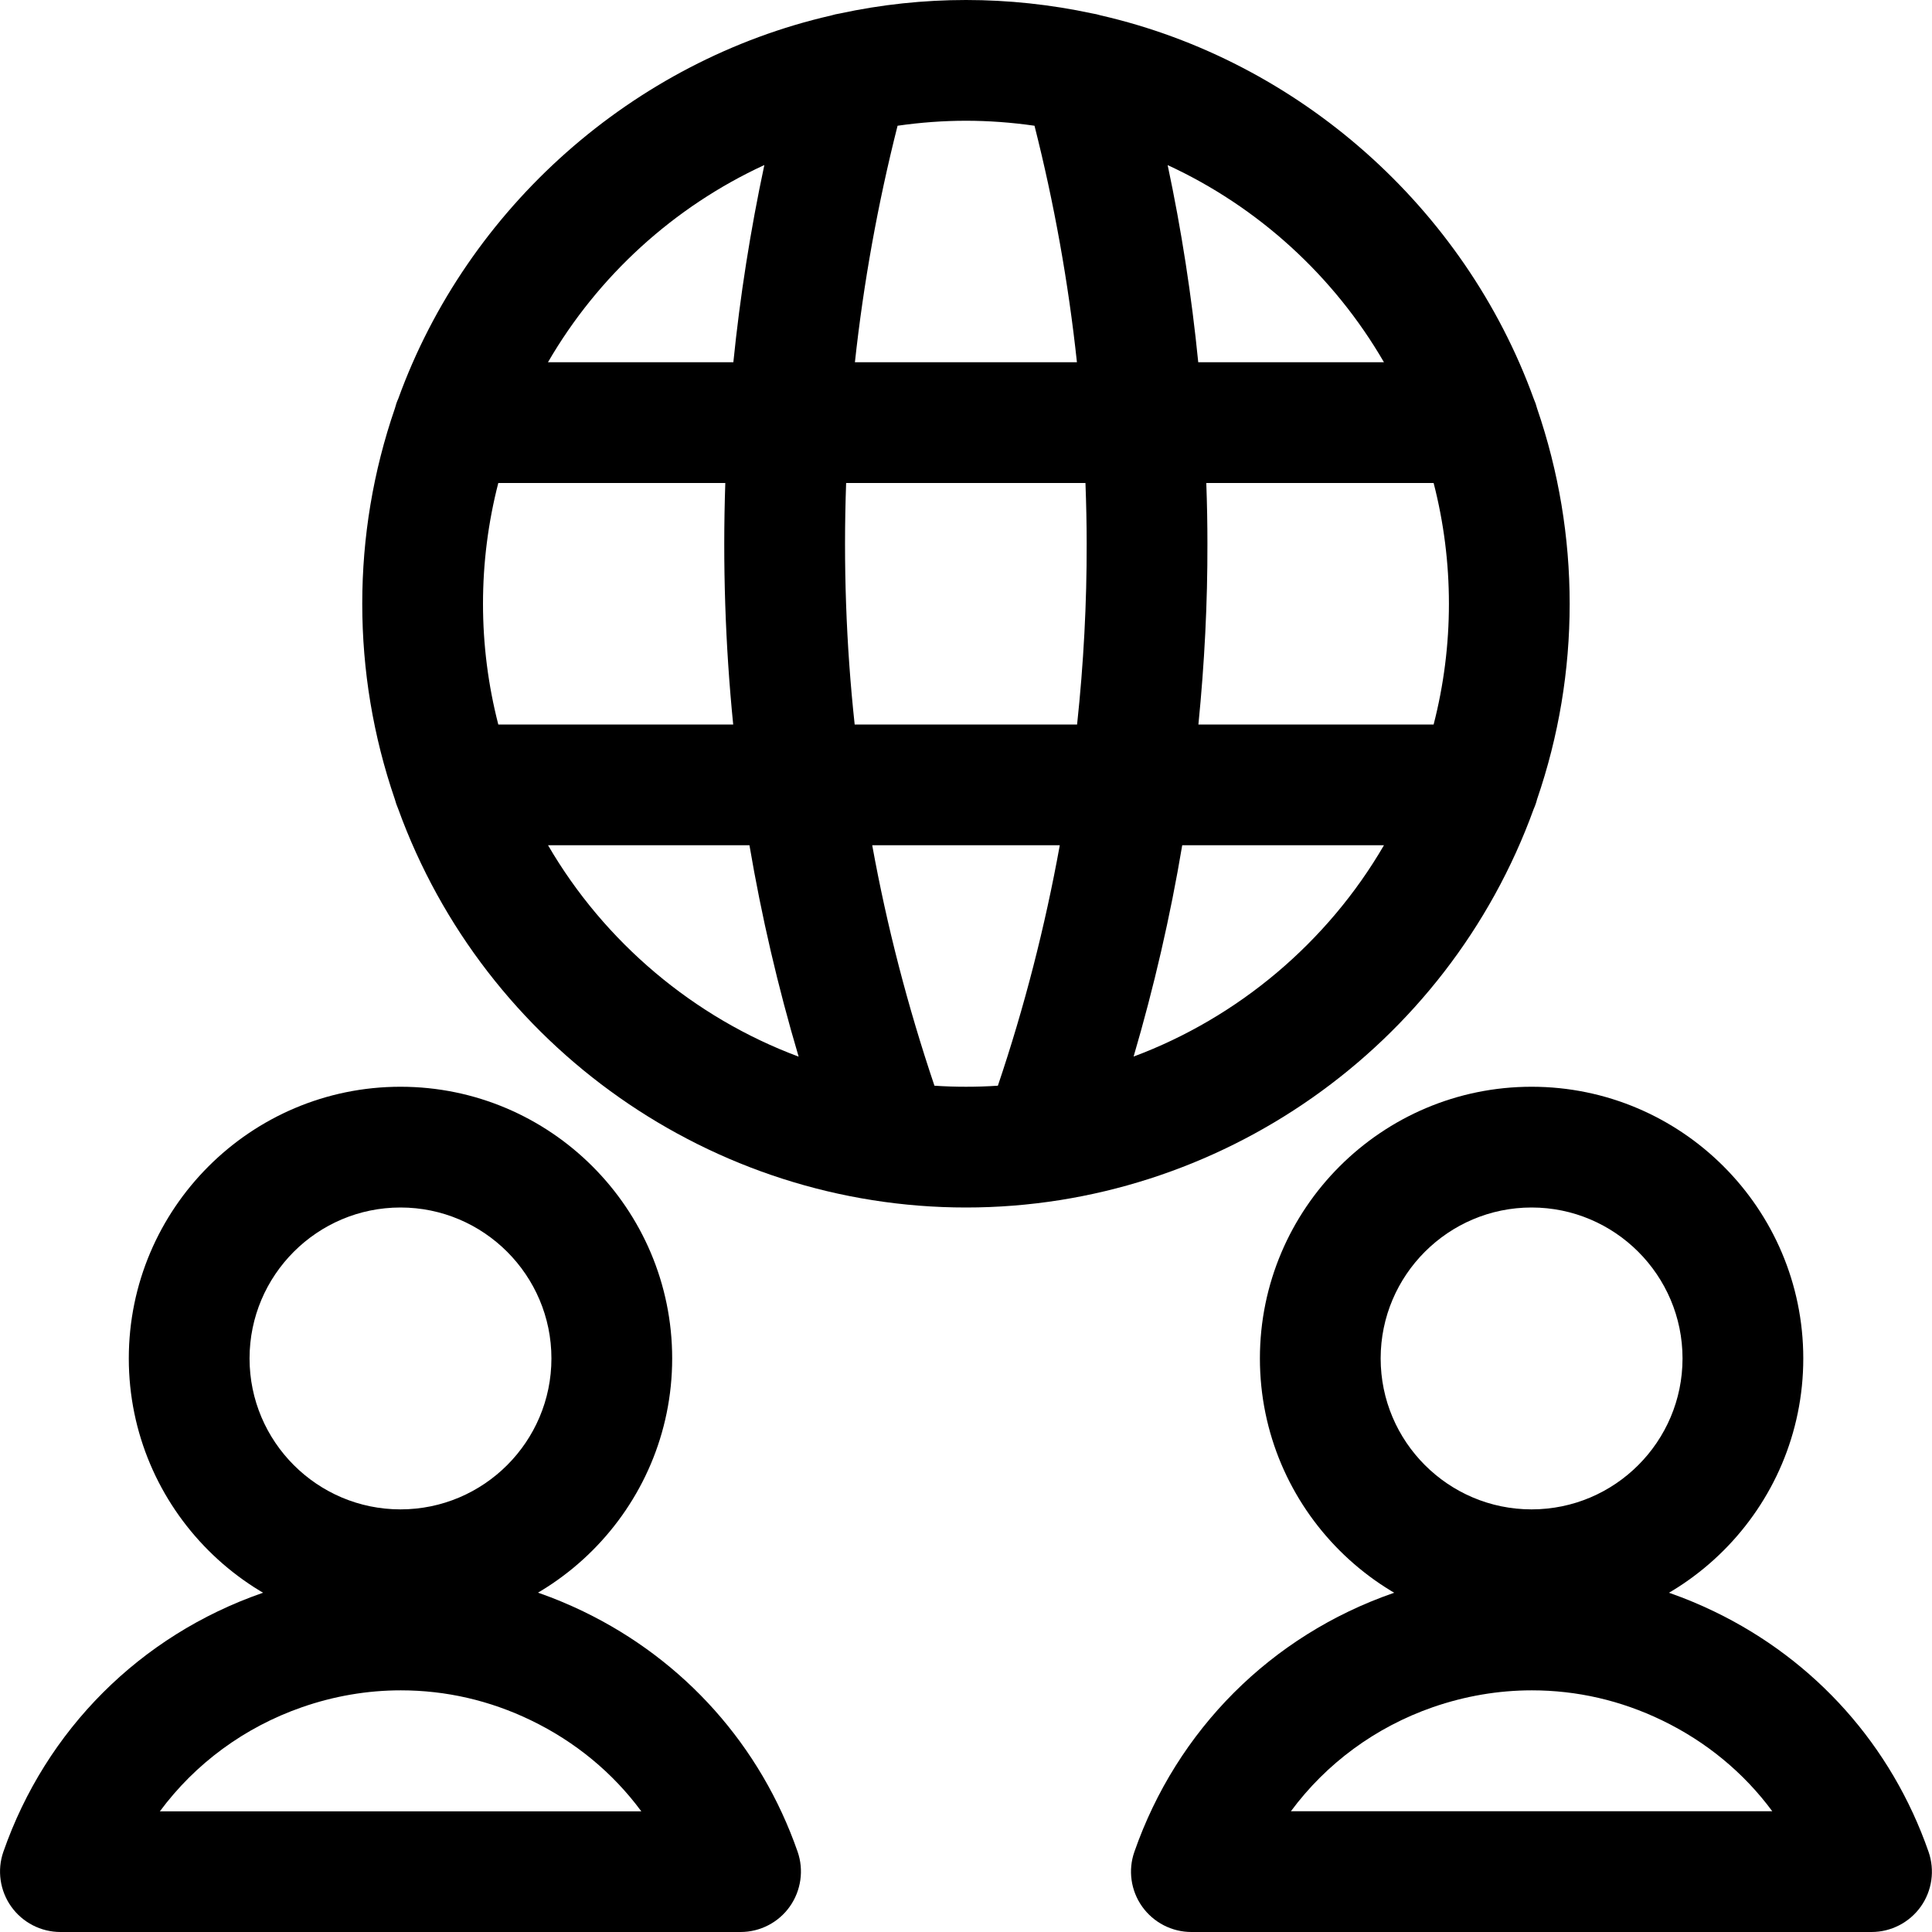 <?xml version="1.0" encoding="utf-8"?>
<!-- Generator: Adobe Illustrator 22.1.0, SVG Export Plug-In . SVG Version: 6.00 Build 0)  -->
<svg version="1.1" id="Layer_1" xmlns="http://www.w3.org/2000/svg" xmlns:xlink="http://www.w3.org/1999/xlink" x="0px" y="0px"
	 viewBox="0 0 24 24" style="enable-background:new 0 0 24 24;" xml:space="preserve">
<title>network-users</title>
<g>
	<path d="M4.975,20.25c-1.861,0-3.375-1.514-3.375-3.375S3.114,13.5,4.975,13.5s3.375,1.514,3.375,3.375S6.835,20.25,4.975,20.25z
		 M4.975,15C3.941,15,3.1,15.841,3.1,16.875s0.841,1.875,1.875,1.875s1.875-0.841,1.875-1.875S6.008,15,4.975,15z"/>
	<path d="M0.751,24c-0.243,0-0.471-0.118-0.612-0.316c-0.14-0.197-0.177-0.452-0.097-0.681c0.528-1.514,1.699-2.685,3.213-3.213
		c0.559-0.195,1.139-0.294,1.724-0.294c0.787,0,1.55,0.176,2.268,0.522c1.256,0.607,2.202,1.667,2.661,2.984
		c0.08,0.229,0.043,0.484-0.097,0.682C9.671,23.882,9.442,24,9.2,24H0.751z M7.966,22.5c-0.354-0.479-0.82-0.864-1.371-1.13
		c-0.512-0.247-1.056-0.372-1.616-0.372c-0.417,0-0.83,0.071-1.229,0.21c-0.714,0.249-1.324,0.699-1.764,1.293H7.966z"/>
	<path d="M19.026,20.25c-1.861,0-3.375-1.514-3.375-3.375s1.514-3.375,3.375-3.375s3.375,1.514,3.375,3.375
		S20.887,20.25,19.026,20.25z M19.026,15c-1.034,0-1.875,0.841-1.875,1.875s0.841,1.875,1.875,1.875s1.875-0.841,1.875-1.875
		S20.059,15,19.026,15z"/>
	<path d="M14.8,24c-0.243,0-0.471-0.118-0.612-0.316c-0.14-0.197-0.177-0.452-0.096-0.681c0.528-1.514,1.699-2.685,3.212-3.212
		c0.559-0.195,1.139-0.294,1.724-0.294c0.787,0,1.55,0.176,2.268,0.522c1.257,0.607,2.202,1.667,2.661,2.984
		c0.08,0.229,0.044,0.484-0.096,0.681C23.72,23.882,23.492,24,23.249,24H14.8z M22.016,22.5c-0.354-0.479-0.82-0.864-1.371-1.13
		c-0.512-0.247-1.056-0.372-1.616-0.372c-0.417,0-0.83,0.071-1.229,0.209c-0.715,0.249-1.324,0.699-1.764,1.293H22.016z"/>
	<path d="M12,15c-3.148,0-5.981-1.99-7.054-4.953c-0.017-0.04-0.031-0.079-0.041-0.118C4.636,9.145,4.5,8.328,4.5,7.5
		s0.136-1.645,0.406-2.428c0.01-0.04,0.023-0.079,0.041-0.118c0.86-2.376,2.919-4.199,5.379-4.762
		c0.034-0.01,0.07-0.019,0.105-0.024C10.947,0.056,11.475,0,12,0c0.525,0,1.052,0.056,1.569,0.167
		c0.035,0.005,0.07,0.014,0.104,0.024c2.459,0.563,4.518,2.385,5.379,4.761c0.018,0.041,0.032,0.081,0.042,0.121
		c0.269,0.784,0.405,1.6,0.405,2.428s-0.136,1.644-0.405,2.428c-0.01,0.041-0.024,0.081-0.042,0.121C17.979,13.011,15.146,15,12,15z
		 M11.608,13.487C11.739,13.496,11.87,13.5,12,13.5c0.13,0,0.263-0.004,0.396-0.013c0.329-0.974,0.586-1.976,0.769-2.987h-2.33
		C11.017,11.504,11.277,12.506,11.608,13.487z M6.808,10.5c0.701,1.205,1.812,2.141,3.113,2.626
		C9.663,12.257,9.459,11.377,9.31,10.5H6.808z M14.686,10.5c-0.148,0.884-0.351,1.763-0.604,2.625c1.3-0.485,2.41-1.421,3.11-2.625
		H14.686z M17.809,9c0.126-0.489,0.19-0.992,0.19-1.5s-0.064-1.011-0.19-1.5h-2.824c0.01,0.27,0.014,0.518,0.014,0.751
		C15.001,7.484,14.963,8.239,14.887,9H17.809z M13.38,9c0.081-0.756,0.121-1.511,0.119-2.249c0-0.233-0.005-0.481-0.015-0.751
		h-2.973c-0.036,1.002-0.001,2.009,0.106,3H13.38z M9.108,9C9.009,8.01,8.976,7.005,9.01,6H6.19C6.064,6.489,6,6.992,6,7.5
		S6.064,8.511,6.19,9H9.108z M17.192,4.5c-0.622-1.073-1.564-1.931-2.687-2.449c0.171,0.804,0.298,1.625,0.38,2.449H17.192z
		 M13.378,4.5c-0.106-0.99-0.283-1.975-0.527-2.938C12.566,1.521,12.28,1.5,12,1.5c-0.28,0-0.565,0.021-0.85,0.062
		c-0.245,0.967-0.423,1.953-0.53,2.938H13.378z M9.11,4.5c0.083-0.818,0.212-1.639,0.385-2.45C8.372,2.568,7.43,3.426,6.807,4.5
		H9.11z"/>
</g>
</svg>
